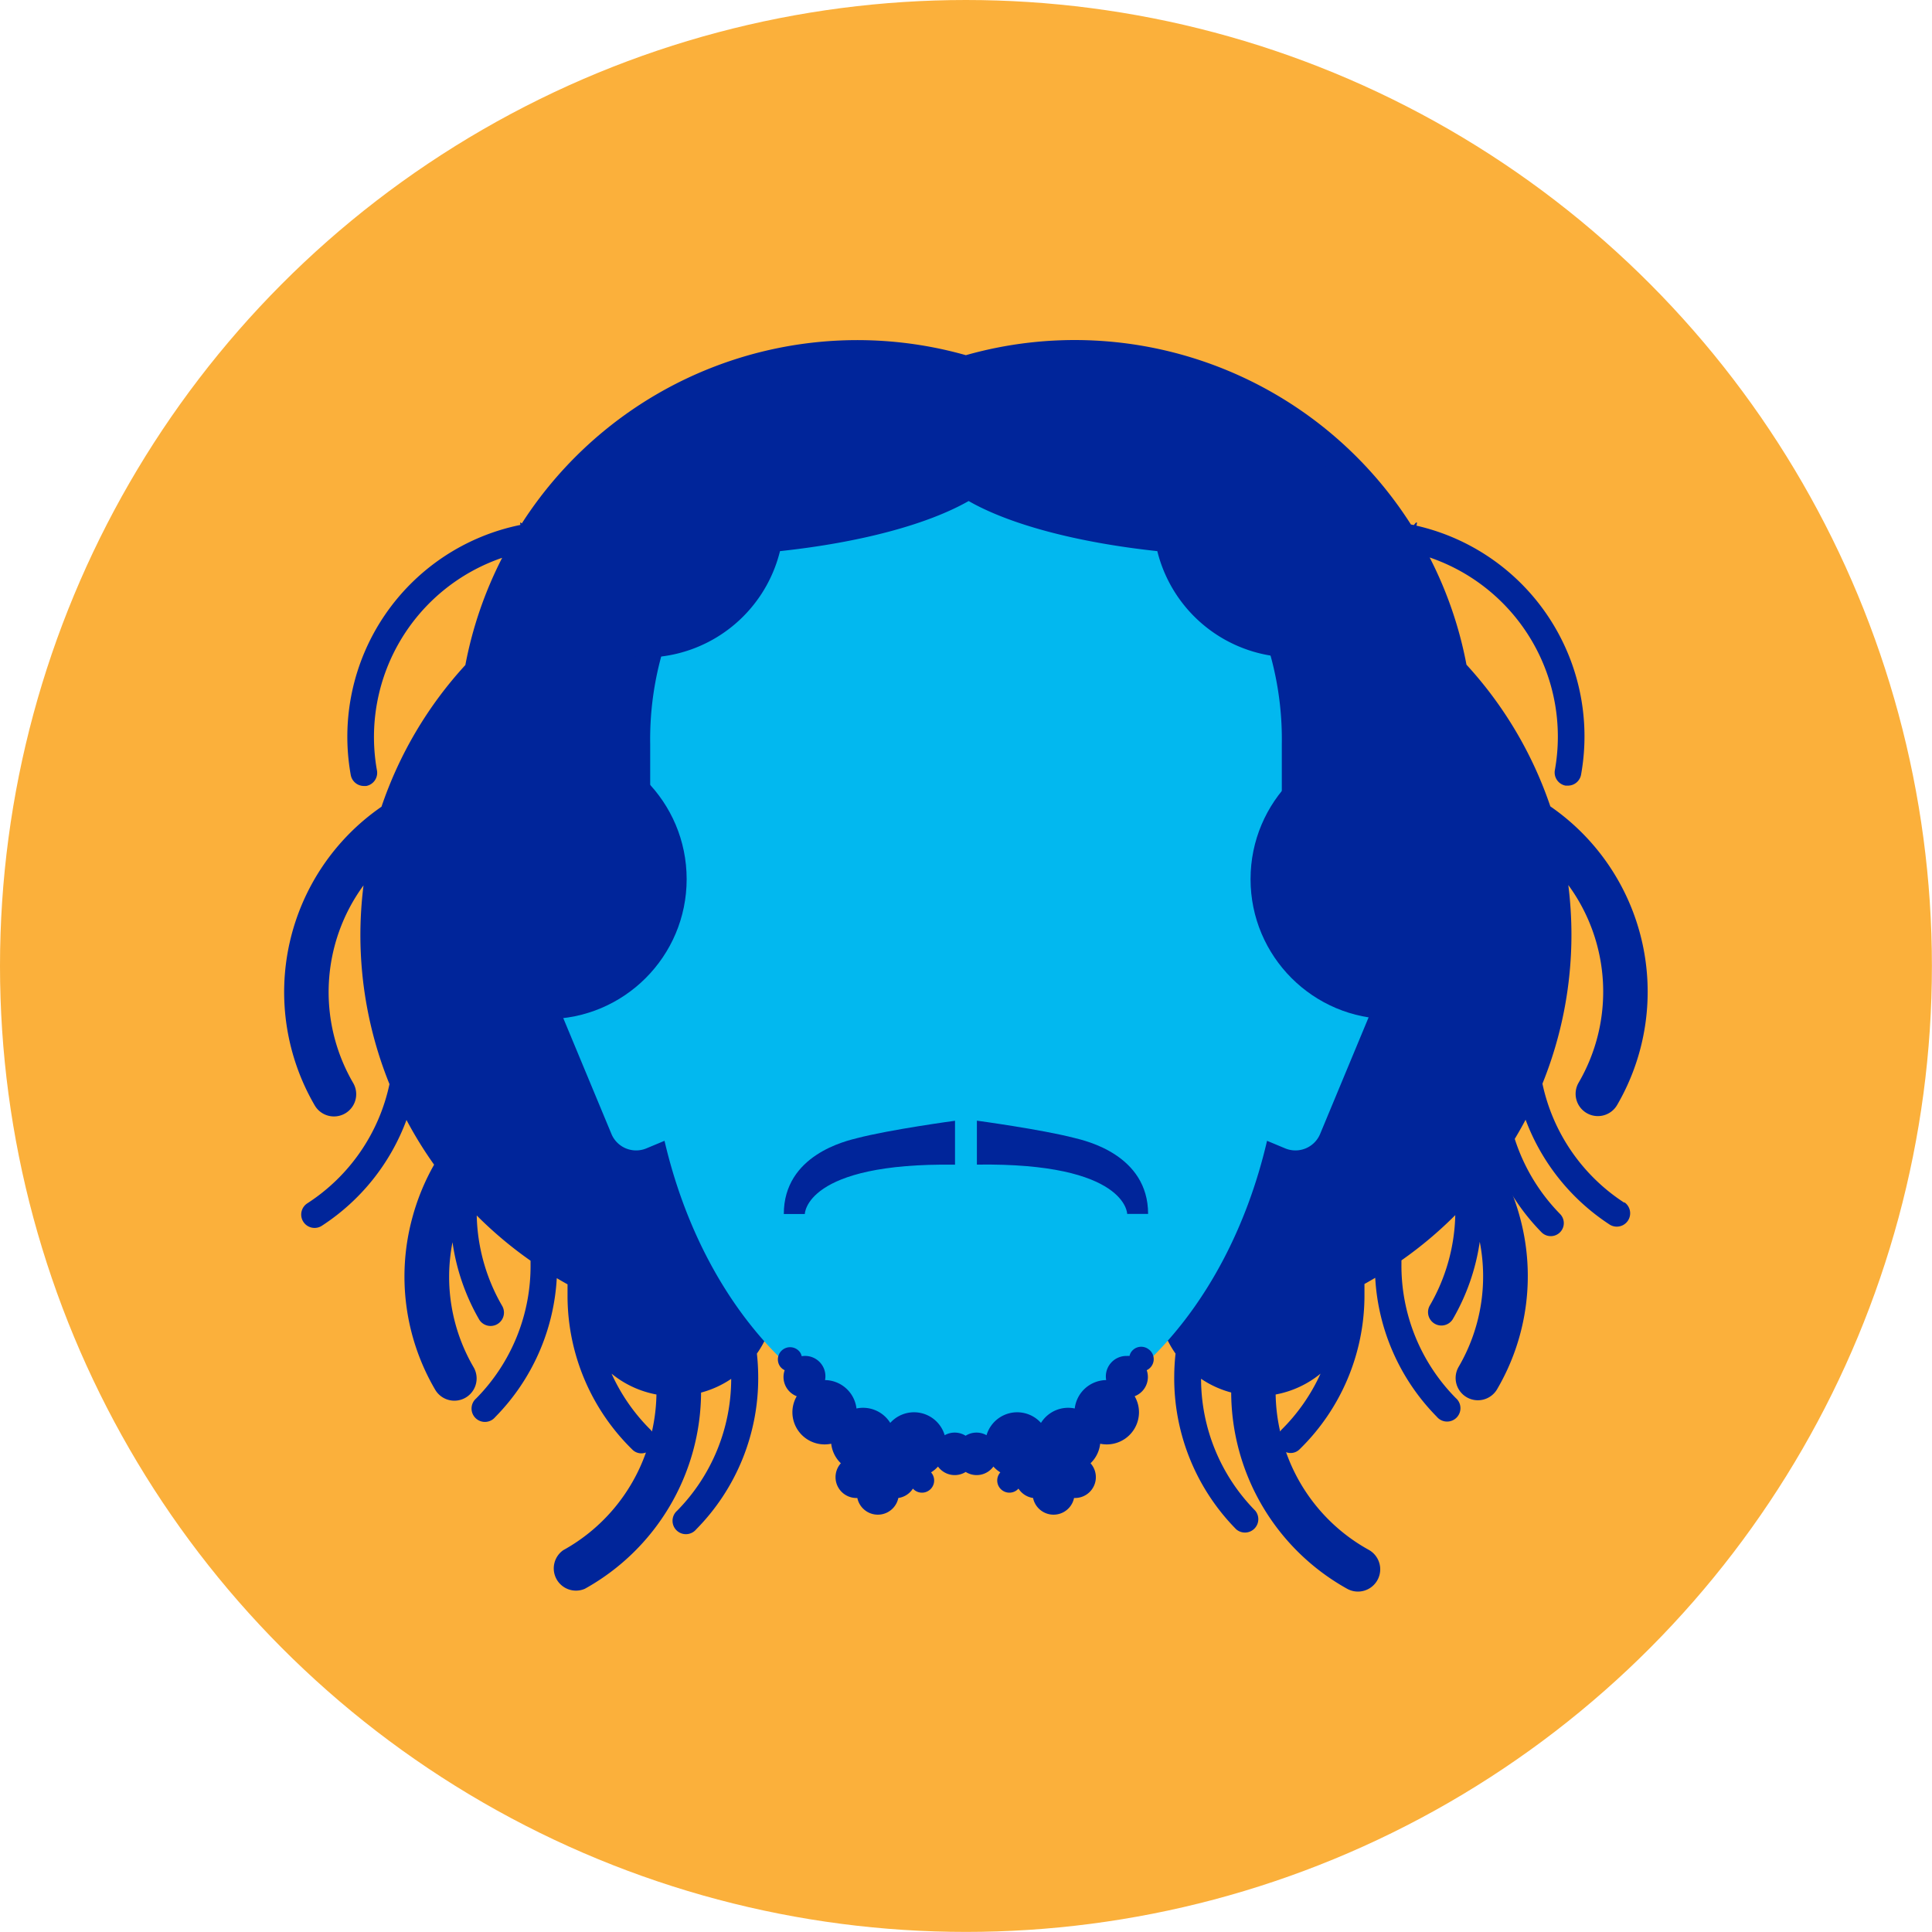<svg xmlns="http://www.w3.org/2000/svg" viewBox="0 0 222.53 222.53"><defs><style>.cls-1{fill:#fbb03b;}.cls-2,.cls-3,.cls-4{fill:none;}.cls-2,.cls-3{stroke:#00259a;stroke-miterlimit:10;}.cls-3{stroke-linecap:round;stroke-width:3px;}.cls-5{fill:#00259a;}.cls-6{fill:#02b8ef;}</style></defs><title>MARLEY_avatar</title><g id="Layer_2" data-name="Layer 2"><g id="Layer_1-2" data-name="Layer 1"><circle class="cls-1" cx="111.26" cy="111.26" r="111.26"/><path class="cls-2" d="M154.47,55.94"/><path class="cls-3" d="M178.93,107.81a23.39,23.39,0,0,0-.31,33.07"/><path class="cls-4" d="M75,164.74a1.41,1.41,0,0,1,.1.15,20.9,20.9,0,0,0,.52-4.27,11.47,11.47,0,0,1-5.17-2.4A21.7,21.7,0,0,0,75,164.74Z"/><path class="cls-4" d="M147.44,164.89a1.41,1.41,0,0,1,.1-.15,21.7,21.7,0,0,0,4.55-6.52,11.47,11.47,0,0,1-5.17,2.4A20.9,20.9,0,0,0,147.44,164.89Z"/><path class="cls-5" d="M187.09,138.53a21.71,21.71,0,0,1-9.43-13.71A45.79,45.79,0,0,0,181,107.61a46.31,46.31,0,0,0-.36-5.67,20.8,20.8,0,0,1,1.19,22.76,2.56,2.56,0,0,0,4.43,2.58,25.94,25.94,0,0,0-7.69-34.4,45.9,45.9,0,0,0-9.66-16.32,45.59,45.59,0,0,0-4.24-12.35,21.8,21.8,0,0,1,14.42,24.5,1.54,1.54,0,0,0,1.24,1.78l.27,0a1.54,1.54,0,0,0,1.51-1.27,24.89,24.89,0,0,0-19.6-28.81,45.92,45.92,0,0,0-51.26-19.5A45.92,45.92,0,0,0,60,60.45,24.89,24.89,0,0,0,40.4,89.26a1.54,1.54,0,0,0,1.51,1.27l.27,0a1.54,1.54,0,0,0,1.24-1.78,21.8,21.8,0,0,1,14.42-24.5,45.59,45.59,0,0,0-4.24,12.35,45.9,45.9,0,0,0-9.66,16.32,25.94,25.94,0,0,0-7.69,34.4,2.56,2.56,0,1,0,4.43-2.58,20.8,20.8,0,0,1,1.19-22.76,46.31,46.31,0,0,0-.36,5.67,45.79,45.79,0,0,0,3.35,17.22,21.71,21.71,0,0,1-9.43,13.71,1.54,1.54,0,1,0,1.68,2.58A24.79,24.79,0,0,0,46.82,129,46,46,0,0,0,50,134.15a26.09,26.09,0,0,0-2.54,6.23,25.78,25.78,0,0,0,2.66,19.68,2.56,2.56,0,0,0,4.43-2.58,20.65,20.65,0,0,1-2.43-14.4A24.78,24.78,0,0,0,55.2,152a1.54,1.54,0,0,0,2.66-1.55A21.7,21.7,0,0,1,54.91,140a46.15,46.15,0,0,0,6.2,5.21c0,.12,0,.23,0,.35a21.71,21.71,0,0,1-6.26,15.51,1.54,1.54,0,1,0,2.19,2.15,24.74,24.74,0,0,0,7.09-16c.41.24.82.48,1.24.71,0,.49,0,1,0,1.47a24.76,24.76,0,0,0,7.46,17.56,1.46,1.46,0,0,0,1.57.34,20.71,20.71,0,0,1-9.52,11.25A2.56,2.56,0,0,0,67.36,183a26,26,0,0,0,13.39-22.6,11.47,11.47,0,0,0,3.47-1.58A21.69,21.69,0,0,1,78,174a1.54,1.54,0,1,0,2.19,2.15,24.76,24.76,0,0,0,7.14-17.69,25.37,25.37,0,0,0-.15-2.55,11.48,11.48,0,0,0,1.3-2.41,45.7,45.7,0,0,0,22.81-6.63,45.7,45.7,0,0,0,22.81,6.63,11.48,11.48,0,0,0,1.3,2.41,25.37,25.37,0,0,0-.15,2.55,24.76,24.76,0,0,0,7.14,17.69,1.54,1.54,0,0,0,2.19-2.15,21.69,21.69,0,0,1-6.24-15.19,11.47,11.47,0,0,0,3.47,1.58A26,26,0,0,0,155.17,183a2.56,2.56,0,1,0,2.48-4.49,20.71,20.71,0,0,1-9.52-11.25,1.46,1.46,0,0,0,1.57-.34,24.76,24.76,0,0,0,7.46-17.56c0-.49,0-1,0-1.47.42-.23.83-.47,1.24-.71a24.74,24.74,0,0,0,7.09,16,1.54,1.54,0,1,0,2.19-2.15,21.71,21.71,0,0,1-6.26-15.51c0-.12,0-.23,0-.35a46.15,46.15,0,0,0,6.2-5.21,21.7,21.7,0,0,1-2.95,10.44,1.54,1.54,0,0,0,2.66,1.55,24.78,24.78,0,0,0,3.11-8.92,20.65,20.65,0,0,1-2.43,14.4,2.56,2.56,0,0,0,4.43,2.58,25.78,25.78,0,0,0,2.66-19.68,26.09,26.09,0,0,0-2.54-6.23,46,46,0,0,0,3.16-5.13,24.79,24.79,0,0,0,9.7,12.09,1.54,1.54,0,0,0,1.68-2.58Zm-112,26.36a1.41,1.41,0,0,0-.1-.15,21.7,21.7,0,0,1-4.55-6.52,11.47,11.47,0,0,0,5.17,2.4A20.9,20.9,0,0,1,75.09,164.89Zm72.46-.15a1.41,1.41,0,0,0-.1.15,20.9,20.9,0,0,1-.52-4.27,11.47,11.47,0,0,0,5.17-2.4A21.7,21.7,0,0,1,147.54,164.74Z"/><path class="cls-6" d="M158.34,107.62l-10.7-4.45V85.76a36.38,36.38,0,1,0-72.75,0v17.41l-10.7,4.45a3.08,3.08,0,0,0-1.66,4l7.9,19a3.08,3.08,0,0,0,4,1.66l2.11-.88c4.64,19.94,18.42,34.4,34.7,34.4s30.06-14.46,34.7-34.4l2.11.88a3.08,3.08,0,0,0,4-1.66l7.9-19A3.08,3.08,0,0,0,158.34,107.62Z"/><path class="cls-5" d="M132.27,155.39a1.4,1.4,0,0,0-2,.37,1.38,1.38,0,0,0-.17.42,2.38,2.38,0,0,0-.32,0,2.36,2.36,0,0,0-2.37,2.78,3.7,3.7,0,0,0-3.62,3.27,3.69,3.69,0,0,0-3.89,1.66,3.68,3.68,0,0,0-6.27,1.42,2.35,2.35,0,0,0-2.41.06,2.35,2.35,0,0,0-2.41-.06,3.68,3.68,0,0,0-6.27-1.42,3.69,3.69,0,0,0-3.89-1.66,3.7,3.7,0,0,0-3.62-3.27,2.34,2.34,0,0,0-2.69-2.75,1.37,1.37,0,0,0-.17-.42,1.4,1.4,0,0,0-2.33,1.58,1.37,1.37,0,0,0,.54.45,2.37,2.37,0,0,0,1.39,3,3.67,3.67,0,0,0-.5,1.84,3.71,3.71,0,0,0,4.47,3.63,3.69,3.69,0,0,0,1.11,2.25,2.4,2.4,0,0,0,1.84,4h.06a2.41,2.41,0,0,0,4.72,0,2.4,2.4,0,0,0,1.68-1.08,1.4,1.4,0,0,0,2.09-1.87,3.7,3.7,0,0,0,.8-.67,2.38,2.38,0,0,0,3.19.62,2.38,2.38,0,0,0,3.19-.62,3.7,3.7,0,0,0,.8.67,1.4,1.4,0,0,0,2.09,1.87,2.4,2.4,0,0,0,1.68,1.08,2.41,2.41,0,0,0,4.72,0h.06a2.4,2.4,0,0,0,1.84-4,3.69,3.69,0,0,0,1.11-2.25,3.71,3.71,0,0,0,4.47-3.63,3.67,3.67,0,0,0-.5-1.84,2.37,2.37,0,0,0,1.39-3,1.37,1.37,0,0,0,.54-.45A1.4,1.4,0,0,0,132.27,155.39Z"/><path class="cls-5" d="M129.83,139.82h2.41c0-6.82-7.23-8.43-8.45-8.74-3.86-1-11.27-2-11.27-2v5.06C129.8,133.9,129.83,139.82,129.83,139.82Z"/><path class="cls-5" d="M110,134.15v-5.06s-7.41,1-11.27,2c-1.22.31-8.45,1.92-8.45,8.74H92.7S92.73,133.9,110,134.15Z"/><circle class="cls-5" cx="160.16" cy="101.26" r="16.12"/><path class="cls-5" d="M162,61.84c-3.06,5.36-4.44,2.49-6.61-1.72-2.38-9.65-10-16-27.69-16.14a149.43,149.43,0,0,0-16.16.4A149.43,149.43,0,0,0,95.41,44c-17.67.11-25.31,6.49-27.69,16.14-2.17,4.21-3.55,7.08-6.61,1.72-4.42-7.73,4.2,13.88,13.11,13.88A16.11,16.11,0,0,0,89.84,63.48c9.3-1,17-3.08,21.73-5.77,4.7,2.69,12.43,4.77,21.73,5.77a16.11,16.11,0,0,0,15.63,12.24C157.82,75.72,166.44,54.11,162,61.84Z"/><circle class="cls-5" cx="62.97" cy="101.26" r="16.12"/></g></g></svg>